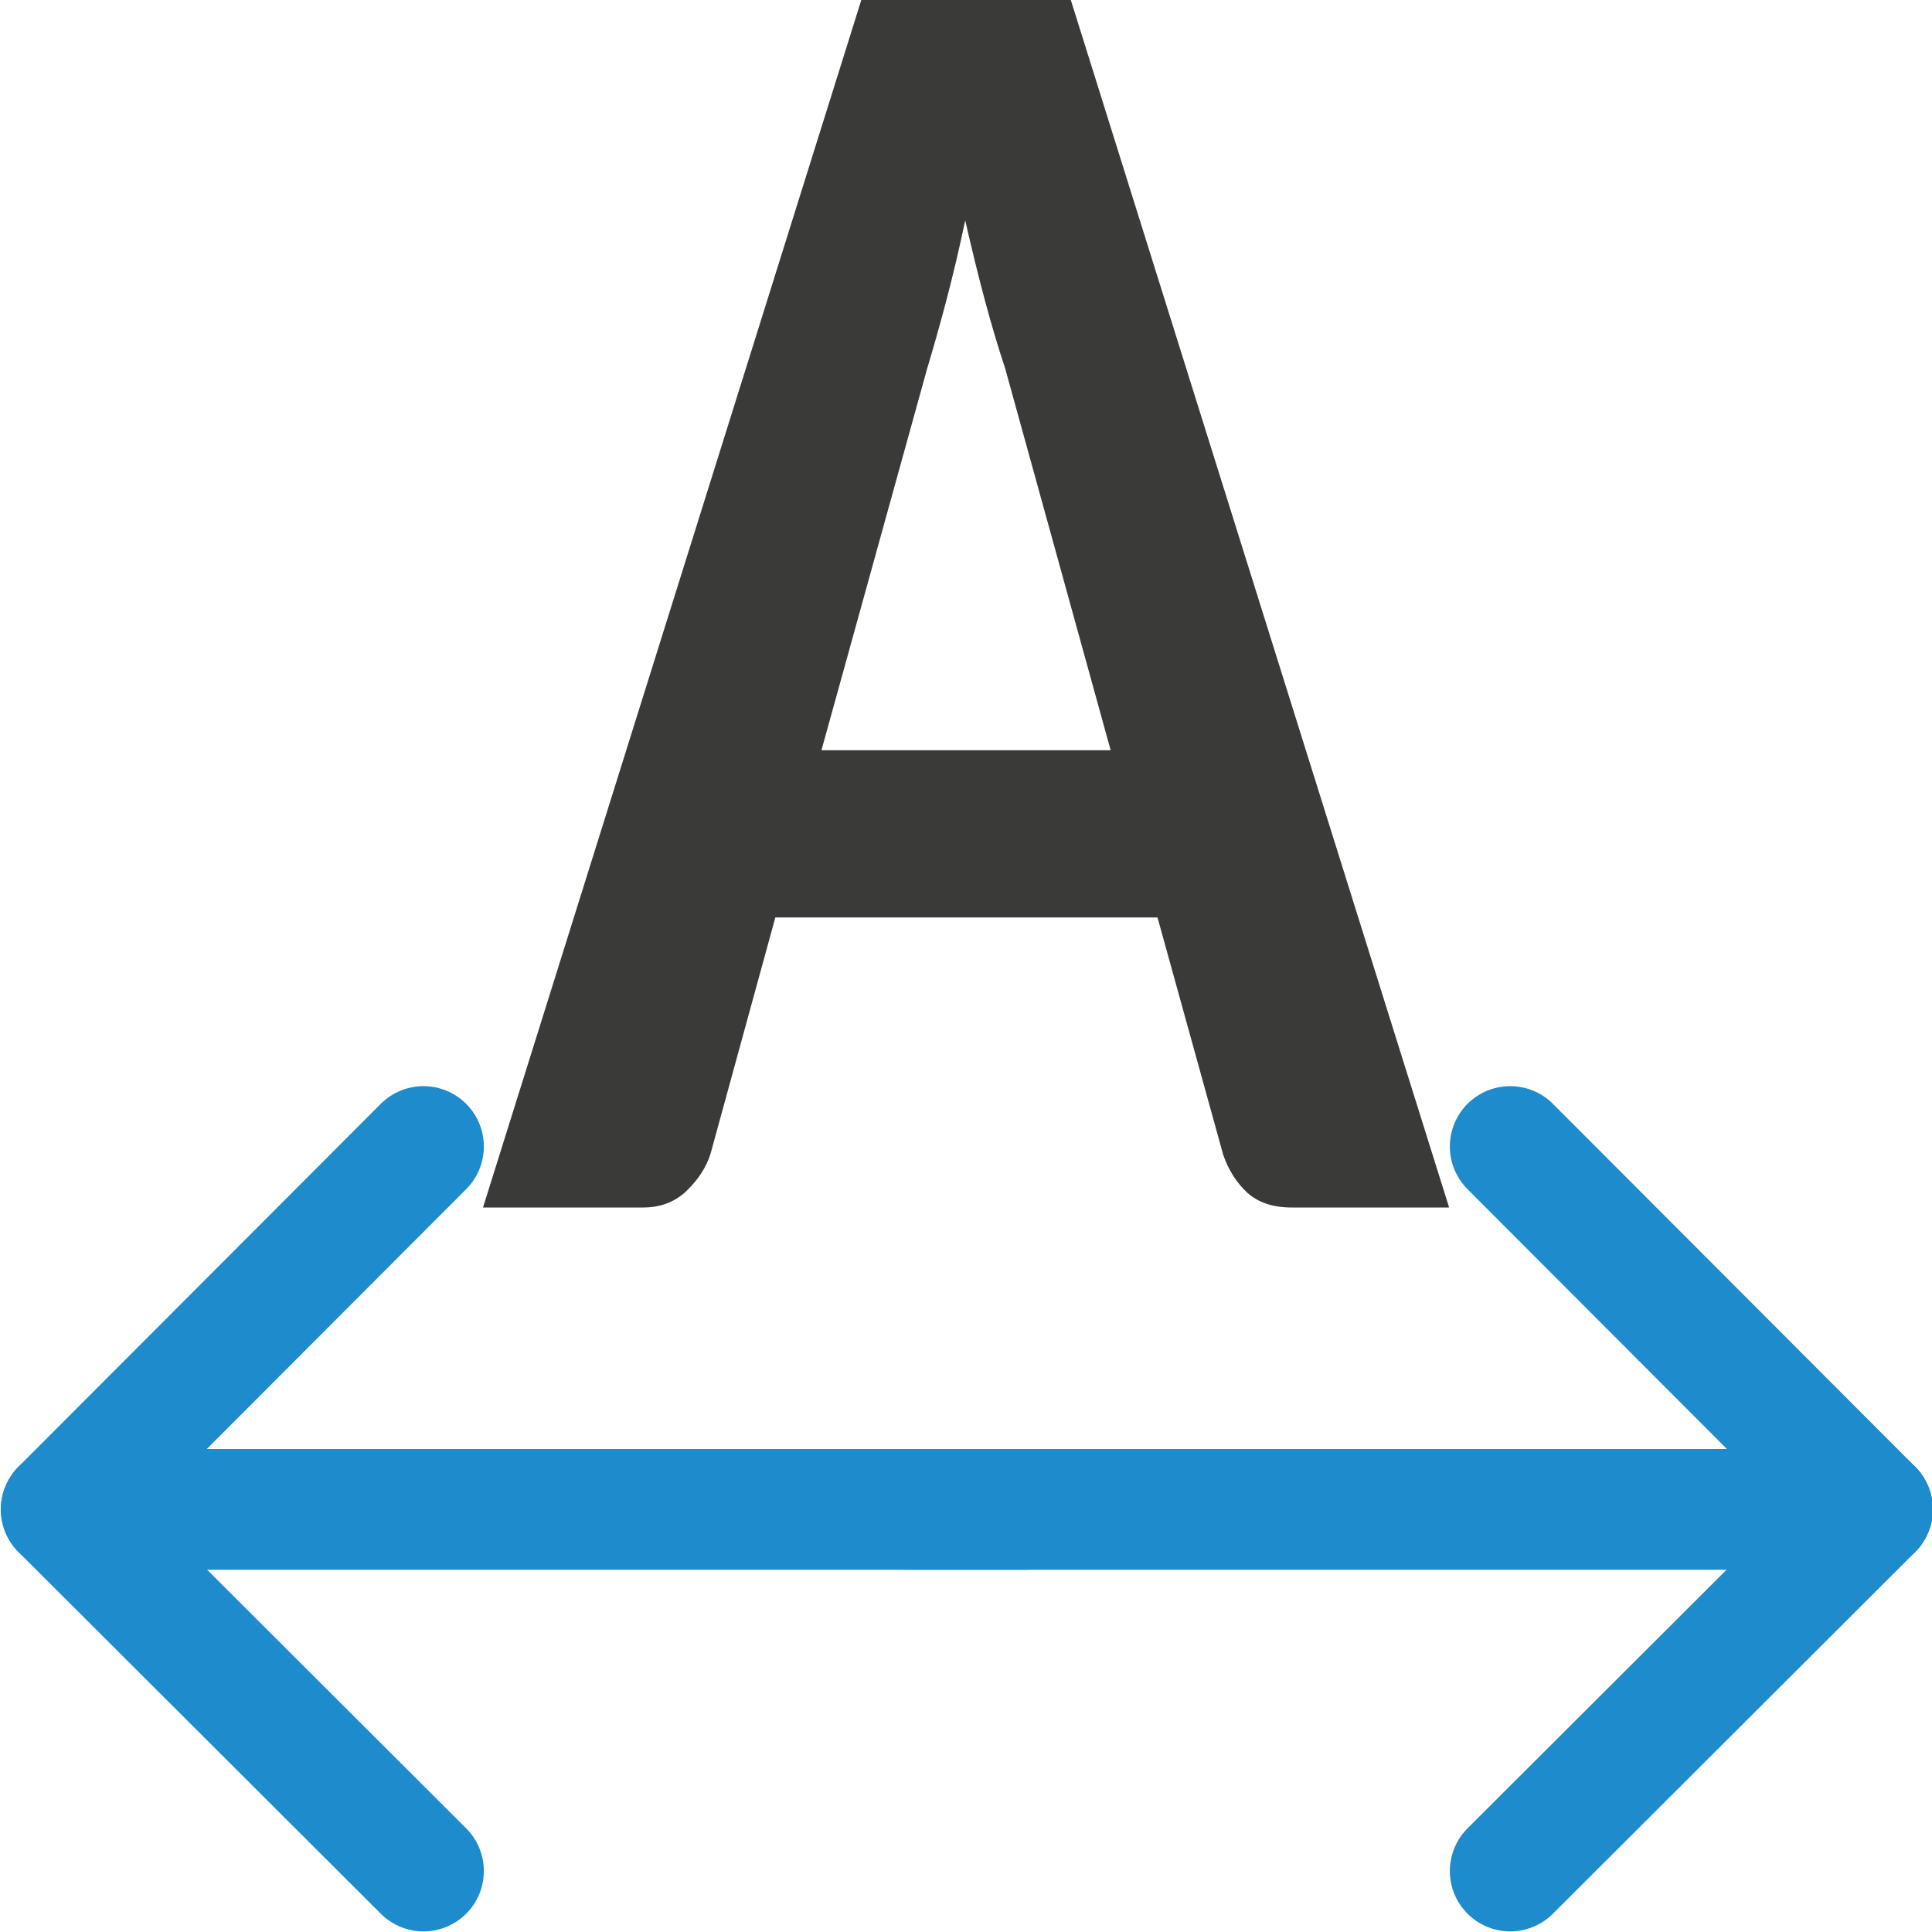 <svg viewBox="0 0 16 16" xmlns="http://www.w3.org/2000/svg">/&gt;<path d="m7.133 0-3.133 10h1.327c.142 0 .261-.045.356-.135.099-.095.166-.198.201-.309l.537-1.958h3.165l.544 1.965c.043.126.11.231.201.316.091.08.212.121.363.121h1.307l-3.133-10zm.86 1.823c.056.246.112.474.169.685.056.206.11.386.162.542l.874 3.163h-2.395l.874-3.156c.047-.156.099-.338.155-.549.056-.211.11-.439.162-.685z" fill="#3a3a38"/><g fill="none" stroke="#1e8bcd" stroke-linecap="round" stroke-linejoin="round"><path d="m12.507 15.495 3-2.995-3-3.005"/><path d="m15.507 12.5h-8"/><path d="m3.507 15.495-3-2.995 3-3.005"/><path d="m.507 12.5h7.993"/></g></svg>